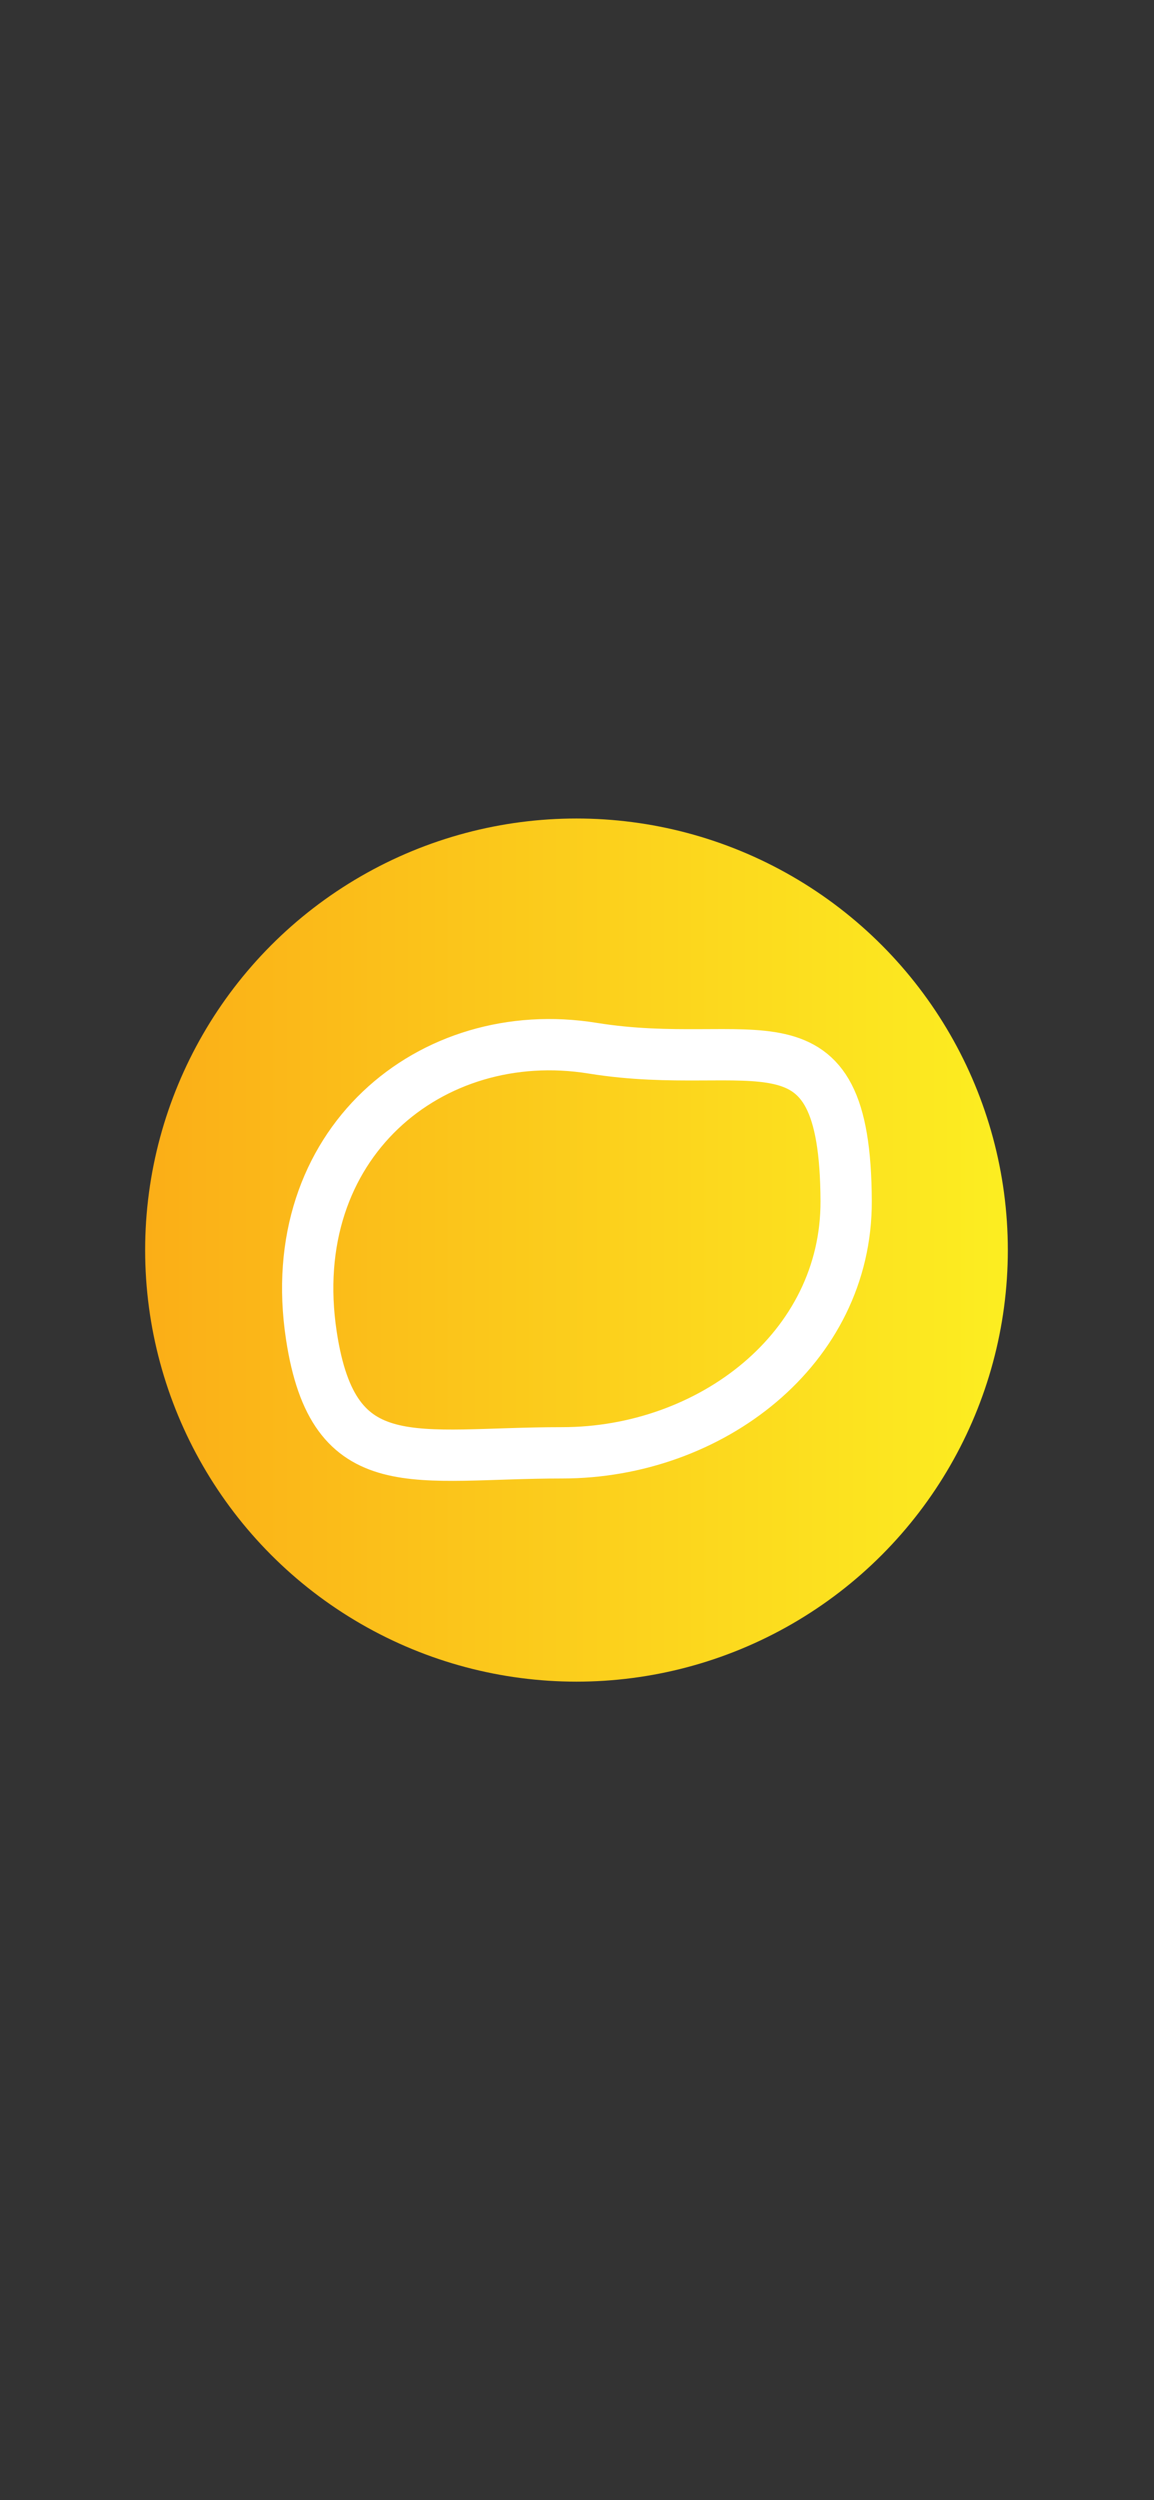 <?xml version="1.0" encoding="utf-8"?>
<!-- Generator: Adobe Illustrator 23.0.0, SVG Export Plug-In . SVG Version: 6.00 Build 0)  -->
<svg version="1.1" id="Layer_1" xmlns="http://www.w3.org/2000/svg" xmlns:xlink="http://www.w3.org/1999/xlink" x="0px" y="0px"
	 viewBox="0 0 1125 2436" style="enable-background:new 0 0 1125 2436;" xml:space="preserve">
<rect x="0" y="0" width="1125" height="2436" fill="#333333" stroke="none"/>
<style type="text/css">
	.st0{fill:url(#SVGID_1_);}
	.st1{fill:none;stroke:#FFFFFF;stroke-width:50;stroke-miterlimit:10;}
</style>
<linearGradient id="SVGID_1_" gradientUnits="userSpaceOnUse" x1="141.5" y1="1218" x2="982.5" y2="1218">
	<stop  offset="0" style="stop-color:#FBAE17"/>
	<stop  offset="1" style="stop-color:#FCEE21"/>
</linearGradient>
<circle class="st0" cx="562" cy="1218" r="420.5"/>
<path class="st1" d="M548.13,1415.54c-144.19,0-222.82,28.54-244.55-114.01c-28.5-187,116.51-305.7,274.14-280.23
	c156.74,25.32,246.33-46.66,247.16,148.82C825.49,1314.31,692.32,1415.54,548.13,1415.54z"/>
</svg>
